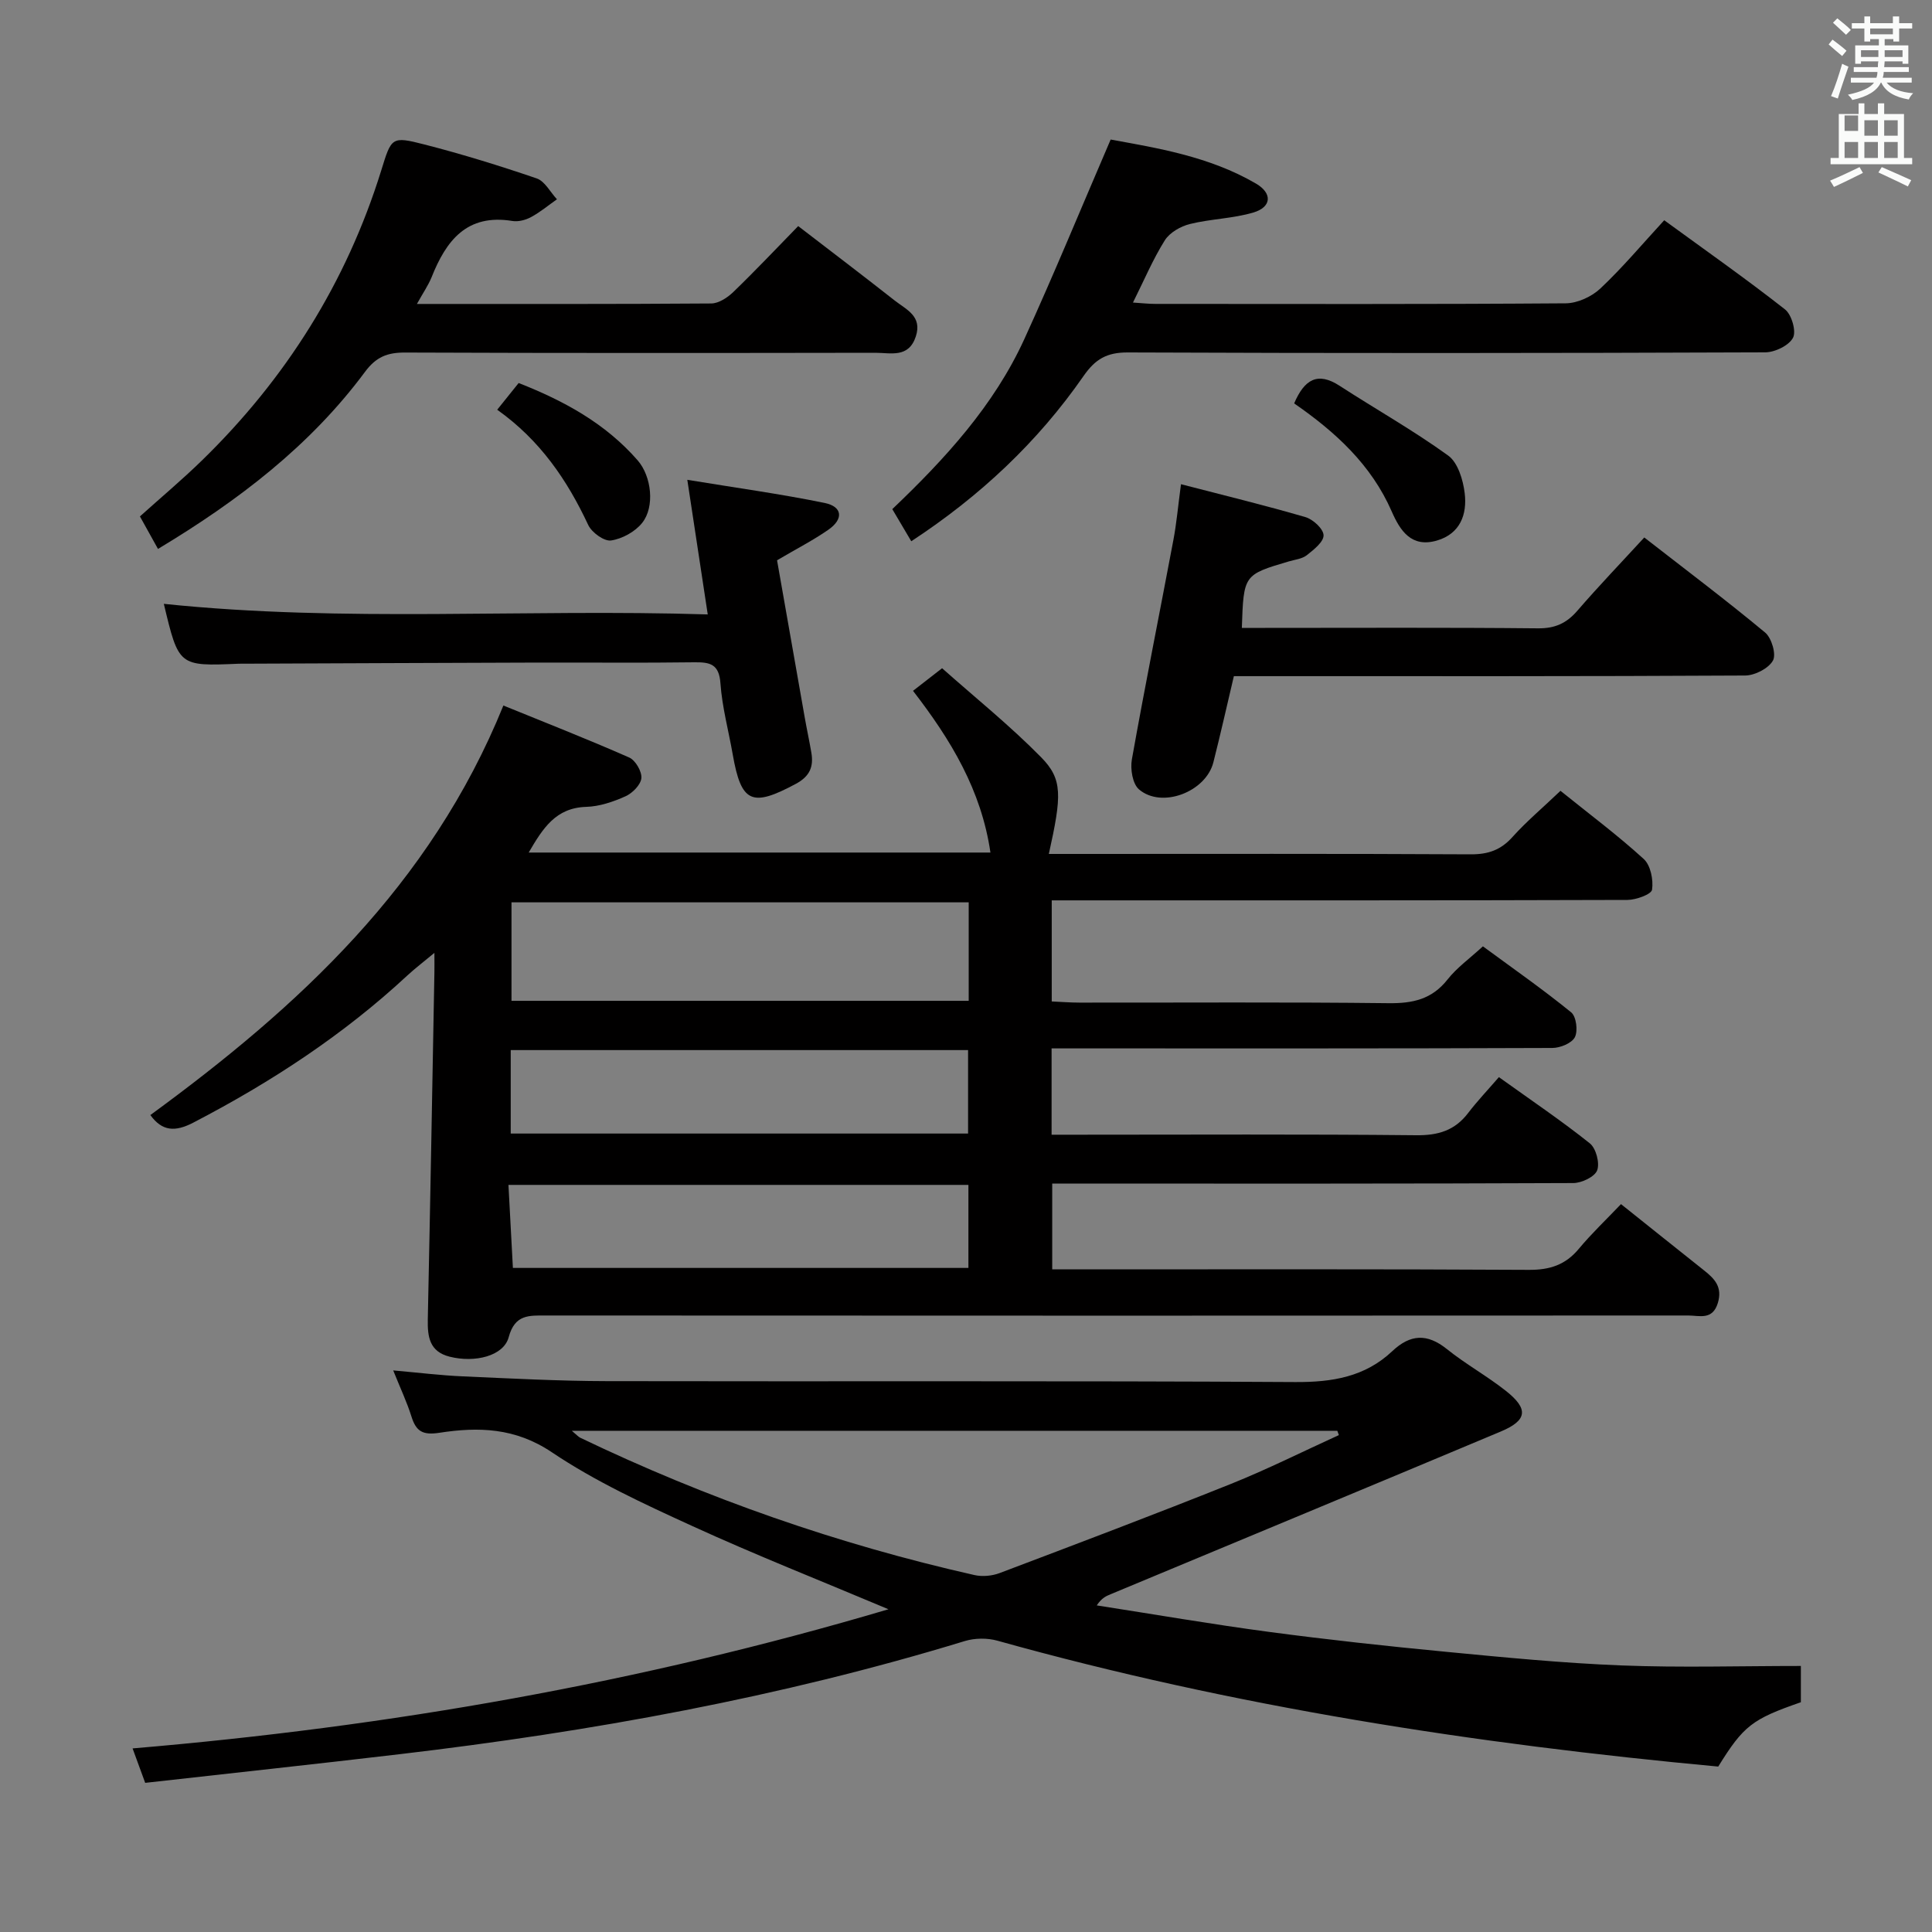<svg enable-background="new 0 0 400 400" viewBox="0 0 400 400" xmlns="http://www.w3.org/2000/svg"><rect x="0" y="0" width="400" height="400" fill="#808080" stroke="none"/><path d="m378.6 9.2.8-1c.9.7 1.9 1.4 2.9 2.3l-.9 1.1c-1.1-.9-2-1.7-2.8-2.4zm.5 10.7c.9-2.1 1.6-4.3 2.3-6.7.4.2.8.4 1.3.6-.7 2.1-1.5 4.3-2.2 6.6zm.4-15.2.9-.9c1 .8 2 1.6 2.8 2.4l-1 1c-1-.9-1.9-1.8-2.7-2.5zm12.5-1.3h1.2v1.4h2.7v1.1h-2.7v2.7h-1.2v-.5h-1.8v1.3h4.9v3.8h-1.2v-.5h-3.7c0 .4-.1.9-.1 1.2h5.1v1h-5.2c0 .5-.1.9-.2 1.2h6v1h-5.2c1.1 1.3 2.9 2 5.5 2.2-.4.4-.7.8-.9 1.3-2.9-.5-4.8-1.6-5.7-3.5h-.1c-.8 1.7-2.7 2.9-5.9 3.6-.2-.4-.6-.8-.9-1.1 2.8-.6 4.6-1.4 5.4-2.5h-4.8v-1h5.3c.1-.3.2-.7.2-1.2h-4.9v-1h5c0-.4 0-.8.1-1.2h-3.6v.5h-1.2v-3.8h4.9v-1.3h-1.8v.5h-1.2v-2.7h-2.6v-1.1h2.6v-1.4h1.2v1.4h4.7v-1.4zm-6.7 8.4h3.6c0-.4 0-.9 0-1.4h-3.6zm1.9-4.7h4.7v-1.2h-4.7zm6.7 3.3h-3.7v1.4h3.7z" fill="#fafbfa"/><path d="m384.7 21.4h1.3v2.2h2.8v-2.2h1.3v2.2h4.1v9.1h1.7v1.3h-16.9v-1.3h1.7v-9.1h4.1v-2.2zm.3 13.2.7 1.2c-1.8.9-3.8 1.9-6 2.9-.2-.4-.5-.8-.8-1.3 2.4-1 4.4-2 6.1-2.8zm-3.1-7.5h2.8v-3.2h-2.8v4.2zm0 5.6h2.8v-3.3h-2.8zm4.1-4.6h2.8v-3.2h-2.8zm0 4.6h2.8v-3.3h-2.8zm3.6 1.9c2.1.9 4.1 1.8 6.1 2.7l-.7 1.3c-2.2-1.1-4.2-2-6.1-2.9zm3.3-9.7h-2.8v3.2h2.8zm-2.8 7.8h2.8v-3.3h-2.8z" fill="#fafbfa"/><g fill="#010000"><path d="m323.08 163.73c5.98 4.82 11.85 9.2 17.23 14.11 1.43 1.3 2.03 4.31 1.73 6.36-.14.96-3.29 2.11-5.09 2.12-37.66.12-75.32.09-112.98.09-1.96 0-3.92 0-6.22 0v20.93c1.9.08 3.83.24 5.75.24 21.33.02 42.66-.13 63.99.12 5.02.06 8.98-.81 12.21-4.91 1.93-2.45 4.57-4.33 7.32-6.86 6.11 4.49 12.36 8.86 18.27 13.66 1.06.86 1.44 3.84.77 5.15-.63 1.24-3.04 2.23-4.67 2.23-32.49.13-64.99.09-97.48.09-1.96 0-3.92 0-6.19 0v17.87h5.49c23.33 0 46.66-.13 69.98.11 4.56.05 8-.97 10.77-4.6 1.91-2.5 4.09-4.79 6.37-7.43 6.84 4.9 13.02 9.07 18.83 13.71 1.28 1.03 2.08 4.06 1.52 5.58-.5 1.34-3.21 2.63-4.94 2.64-33.83.15-67.65.11-101.48.11-1.99 0-3.98 0-6.41 0v17.76h5.68c30.99 0 61.99-.08 92.98.1 4.35.03 7.6-1.02 10.38-4.37 2.64-3.17 5.66-6.03 8.72-9.24 6.08 4.85 11.64 9.31 17.22 13.74 2.19 1.73 3.82 3.45 2.83 6.73-1.1 3.63-3.84 2.59-6.11 2.59-78.82.04-157.63.05-236.45 0-3.58 0-6.5-.26-7.78 4.49-1.05 3.91-7 5.35-12.22 4.04-4.18-1.05-4.6-4.1-4.53-7.73.51-23.97.93-47.94 1.37-71.91.02-.99 0-1.99 0-3.97-2.25 1.88-4 3.2-5.6 4.68-13.27 12.33-28.26 22.12-44.3 30.46-3.8 1.98-6.48 1.8-8.91-1.56 30.59-22.37 57.97-47.48 73.09-84.79 8.39 3.42 17.3 6.91 26.04 10.76 1.3.57 2.65 2.89 2.53 4.27-.13 1.38-1.84 3.11-3.28 3.76-2.54 1.14-5.38 2.11-8.12 2.19-6.33.19-8.98 4.41-11.93 9.46h95.6c-1.89-12.91-8.17-23.31-16.03-33.48 1.75-1.36 3.41-2.65 6.02-4.68 6.82 6.06 14.05 11.87 20.5 18.43 4.5 4.57 4.28 7.93 1.6 20.02h5.35c27.33 0 54.65-.07 81.98.08 3.63.02 6.26-.89 8.69-3.62 2.88-3.2 6.22-6 9.91-9.53zm-122.52 23.09c-31.75 0-63.22 0-94.66 0v20.39h94.66c0-6.99 0-13.57 0-20.39zm-.13 47.87c0-6.19 0-11.76 0-17.28-31.77 0-63.15 0-94.69 0v17.28zm-94.24 27.82h94.31c0-5.87 0-11.43 0-17.19-31.71 0-63.1 0-95.23 0 .31 5.84.61 11.38.92 17.19z"/><path d="m183.95 333.18c-14.17-5.97-27.58-11.26-40.66-17.25-9.95-4.55-20.03-9.2-29.06-15.27-7.58-5.09-15.19-5.26-23.25-4.02-3.48.54-4.84-.3-5.8-3.38-.93-2.97-2.28-5.81-3.77-9.53 5.3.47 9.83 1.03 14.38 1.23 9.97.44 19.94.97 29.91.99 47.48.1 94.96-.1 142.44.19 7.7.05 14.47-1.07 20.12-6.4 3.74-3.52 7.22-3.7 11.3-.43 3.88 3.12 8.3 5.56 12.21 8.65 4.75 3.75 4.46 6.11-1.07 8.43-26.89 11.29-53.84 22.46-80.76 33.68-.91.38-1.82.74-2.87 2.31 11.9 1.85 23.77 3.9 35.7 5.49 12.18 1.62 24.4 2.95 36.63 4.12 12.08 1.16 24.17 2.34 36.29 2.82 12.26.48 24.56.11 37.16.11v7.51c-10.12 3.51-11.86 4.86-17.11 13.32-50.42-4.68-100.34-12.4-149.23-26.06-2.1-.59-4.67-.56-6.75.07-38.24 11.68-77.4 18.76-117.04 23.43-17.46 2.06-34.95 3.94-52.66 5.93-.86-2.34-1.58-4.32-2.61-7.13 53.1-4.49 104.89-13.52 156.5-28.81zm-65.56-36.95c1.01.84 1.33 1.23 1.73 1.43 26.14 12.55 53.35 22.06 81.63 28.44 1.64.37 3.64.18 5.21-.41 15.99-6.05 31.99-12.1 47.86-18.45 7.59-3.04 14.93-6.73 22.38-10.12-.11-.29-.21-.59-.32-.88-52.55-.01-105.12-.01-158.49-.01z"/><path d="m188.67 112.06c-1.36-2.3-2.52-4.26-3.93-6.65 10.87-10.36 21.02-21.39 27.33-35.19 6.11-13.37 11.7-26.98 17.88-41.33 9.4 1.73 20.34 3.43 30.09 9.12 3.45 2.02 3.23 4.87-.55 5.99-4.24 1.26-8.83 1.31-13.14 2.38-1.93.48-4.18 1.77-5.19 3.38-2.45 3.9-4.26 8.21-6.59 12.88 1.85.12 3.24.28 4.63.28 28.32.01 56.65.09 84.97-.12 2.43-.02 5.38-1.38 7.18-3.08 4.58-4.31 8.65-9.17 13.21-14.12 8.5 6.2 16.92 12.11 25.01 18.46 1.37 1.07 2.37 4.53 1.65 5.88-.86 1.61-3.74 3-5.76 3.01-43.98.17-87.97.2-131.95.02-4.35-.02-6.74 1.37-9.18 4.89-9.48 13.65-21.41 24.86-35.66 34.2z"/><path d="m86.32 62.93c20.97 0 40.95.05 60.93-.1 1.54-.01 3.36-1.2 4.56-2.36 4.55-4.39 8.89-8.99 13.45-13.66 6.87 5.28 13.47 10.29 19.99 15.42 2.37 1.86 5.74 3.21 4.36 7.43-1.48 4.52-5.19 3.38-8.35 3.38-32.48.05-64.96.08-97.43-.05-3.65-.01-5.97.91-8.26 4-11.37 15.32-26.22 26.66-42.86 36.66-1.32-2.36-2.42-4.34-3.74-6.73 4.32-3.89 8.75-7.6 12.88-11.63 17.34-16.9 29.88-36.82 37.08-60 2.12-6.84 2.09-7.14 8.93-5.38 7.84 2.01 15.6 4.41 23.26 7.03 1.69.58 2.81 2.84 4.19 4.32-1.78 1.25-3.47 2.67-5.37 3.69-1.12.61-2.64 1-3.86.8-9.43-1.54-13.71 4.06-16.73 11.66-.68 1.66-1.72 3.16-3.03 5.52z"/><path d="m244.51 100.25c8.84 2.29 17.35 4.36 25.76 6.81 1.58.46 3.72 2.43 3.76 3.75.04 1.37-2.02 2.99-3.46 4.13-.97.77-2.45.92-3.72 1.29-9.37 2.77-9.37 2.77-9.74 13.77h4.84c18.83 0 37.66-.1 56.49.09 3.52.03 5.89-1.05 8.13-3.64 4.43-5.13 9.14-10.03 13.86-15.17 8.61 6.7 16.98 13 25.02 19.68 1.35 1.12 2.34 4.52 1.62 5.8-.92 1.64-3.75 3.09-5.77 3.1-33.32.19-66.65.13-99.98.13-1.82 0-3.65 0-5.86 0-1.42 6.02-2.75 11.94-4.24 17.83-1.55 6.14-10.7 9.65-15.41 5.61-1.33-1.14-1.82-4.22-1.47-6.19 2.7-15.16 5.74-30.26 8.59-45.4.65-3.4.95-6.87 1.58-11.59z"/><path d="m160.88 116c1.87 10.64 3.79 21.56 5.72 32.48.43 2.45.96 4.88 1.38 7.33.5 2.91-.3 4.91-3.2 6.47-9.12 4.9-11.32 3.97-13.08-6.1-.86-4.9-2.19-9.77-2.54-14.7-.28-4.01-2.16-4.4-5.43-4.36-10.82.15-21.64.03-32.46.06-20.14.06-40.28.15-60.42.23-.5 0-1-.01-1.5.01-12.35.52-12.35.52-15.43-12.4 37.37 3.89 74.7 1 112.61 2.19-1.41-9.32-2.73-18.04-4.23-27.87 9.96 1.64 19.26 2.91 28.43 4.79 3.71.76 3.96 3.33.78 5.54-3.11 2.17-6.52 3.91-10.63 6.33z"/><path d="m267.94 83.52c2.13-4.97 4.85-6.6 9.39-3.66 7.48 4.85 15.28 9.24 22.5 14.46 2.01 1.45 3.09 5.04 3.42 7.79.53 4.38-.92 8.4-5.77 9.81-5.26 1.52-7.59-2.02-9.35-6.05-4.23-9.67-11.66-16.45-20.19-22.35z"/><path d="m102.94 84.83c1.74-2.17 2.97-3.7 4.44-5.53 9.36 3.67 17.96 8.35 24.64 16.01 2.89 3.32 3.58 9.63.94 12.94-1.46 1.84-4.14 3.31-6.45 3.65-1.43.21-3.99-1.65-4.72-3.2-4.35-9.29-9.94-17.54-18.85-23.87z"/></g></svg>